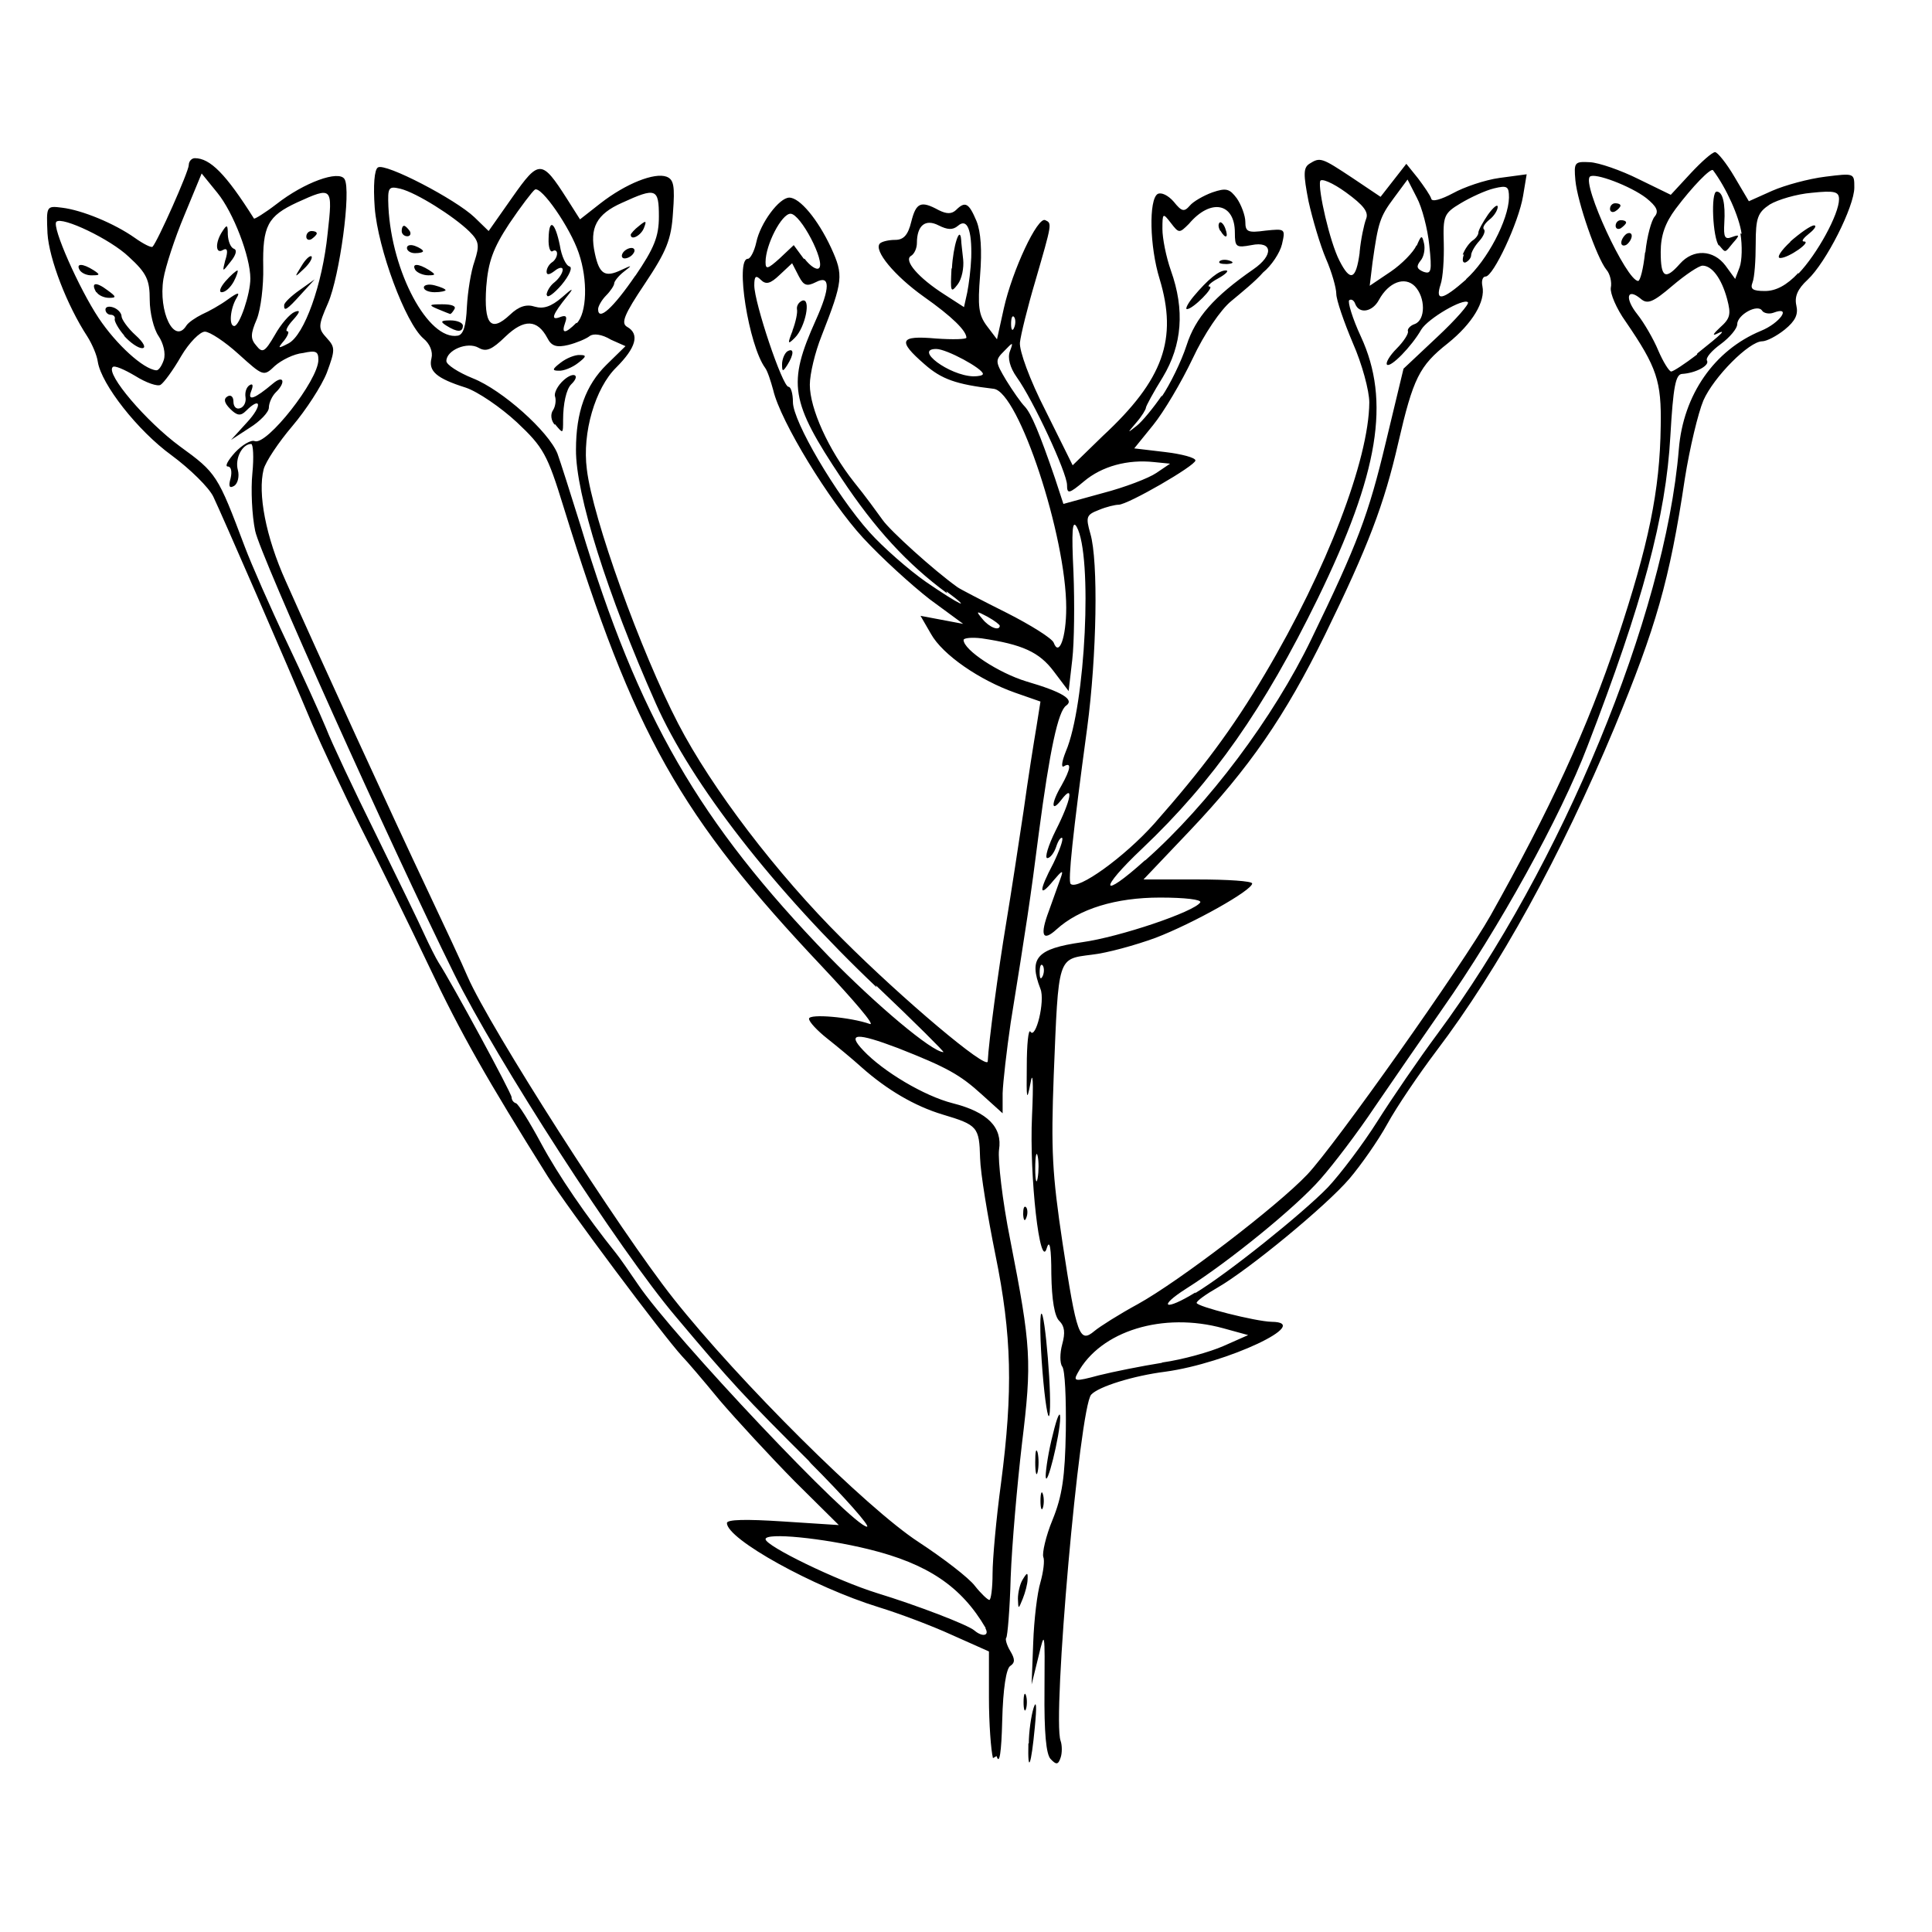 <?xml version="1.0" encoding="UTF-8" standalone="no"?>
<!-- Created with Inkscape (http://www.inkscape.org/) -->
<svg xmlns:dc="http://purl.org/dc/elements/1.1/" xmlns:cc="http://creativecommons.org/ns#" xmlns:rdf="http://www.w3.org/1999/02/22-rdf-syntax-ns#" xmlns:svg="http://www.w3.org/2000/svg" xmlns="http://www.w3.org/2000/svg" version="1.0" width="100%" height="100%" viewBox="0 0 48 48" id="svg2">
<defs id="defs7" />
<path d="m 24.67,43.68 c -0.05,-0.19 -0.10,-0.86 -0.10,-1.50 l -0.00,-1.15 -0.92,-0.41 c -0.50,-0.23 -1.33,-0.54 -1.82,-0.69 -1.62,-0.50 -3.77,-1.69 -3.77,-2.09 0,-0.09 0.47,-0.10 1.39,-0.04 l 1.39,0.09 -1.09,-1.08 C 19.13,36.18 18.30,35.28 17.88,34.79 17.47,34.29 17.05,33.80 16.95,33.70 16.48,33.19 14.11,30.02 13.61,29.23 12.10,26.82 11.45,25.68 10.66,24.01 10.19,23.02 9.43,21.47 8.97,20.57 8.52,19.67 7.98,18.51 7.76,18.00 7.11,16.45 5.51,12.78 5.30,12.34 5.19,12.11 4.72,11.65 4.26,11.31 3.42,10.70 2.52,9.55 2.43,8.99 2.41,8.83 2.29,8.55 2.17,8.36 1.66,7.58 1.22,6.43 1.18,5.80 1.15,5.12 1.15,5.11 1.54,5.16 2.04,5.22 2.84,5.55 3.35,5.91 3.56,6.06 3.76,6.16 3.79,6.13 3.91,6.01 4.69,4.26 4.69,4.10 4.69,4.01 4.76,3.93 4.84,3.93 c 0.38,0 0.77,0.39 1.47,1.50 0.01,0.02 0.26,-0.13 0.56,-0.36 C 7.56,4.53 8.42,4.22 8.56,4.45 8.73,4.72 8.44,6.86 8.15,7.53 7.90,8.10 7.90,8.16 8.12,8.40 8.33,8.63 8.33,8.69 8.12,9.26 7.99,9.59 7.60,10.19 7.26,10.59 c -0.34,0.40 -0.66,0.88 -0.71,1.07 -0.15,0.60 0.05,1.67 0.55,2.78 0.83,1.87 2.67,5.88 3.49,7.61 0.43,0.91 0.90,1.91 1.03,2.22 0.55,1.26 3.78,6.31 5.11,7.99 1.64,2.07 4.80,5.21 6.09,6.05 0.61,0.40 1.25,0.89 1.40,1.09 0.15,0.19 0.32,0.35 0.36,0.35 0.04,0 0.08,-0.29 0.08,-0.65 0,-0.36 0.09,-1.37 0.21,-2.25 0.30,-2.30 0.27,-3.67 -0.14,-5.68 -0.19,-0.94 -0.37,-2.02 -0.38,-2.40 -0.02,-0.77 -0.06,-0.82 -0.93,-1.08 -0.70,-0.21 -1.39,-0.62 -2.01,-1.17 -0.22,-0.20 -0.62,-0.53 -0.86,-0.72 -0.24,-0.19 -0.45,-0.41 -0.45,-0.49 0,-0.13 1.03,-0.04 1.51,0.13 C 21.76,25.49 21.21,24.85 20.43,24.02 16.89,20.27 15.75,18.25 14.00,12.59 13.60,11.29 13.50,11.11 12.84,10.49 12.44,10.12 11.87,9.73 11.57,9.63 10.84,9.40 10.64,9.22 10.72,8.90 10.76,8.74 10.68,8.54 10.52,8.41 10.07,8.02 9.39,6.18 9.31,5.16 9.27,4.61 9.30,4.21 9.39,4.16 9.57,4.04 11.32,4.95 11.79,5.40 l 0.35,0.34 0.59,-0.84 c 0.66,-0.94 0.73,-0.94 1.35,0.03 l 0.33,0.52 0.51,-0.40 c 0.63,-0.49 1.34,-0.77 1.64,-0.66 0.18,0.07 0.21,0.23 0.16,0.89 -0.04,0.67 -0.16,0.96 -0.70,1.77 -0.51,0.76 -0.60,0.98 -0.44,1.07 0.32,0.18 0.22,0.52 -0.27,1.01 -0.52,0.51 -0.85,1.62 -0.73,2.53 0.14,1.20 1.34,4.53 2.27,6.32 0.83,1.60 2.44,3.72 4.08,5.35 1.50,1.50 3.60,3.27 3.61,3.04 0.02,-0.46 0.26,-2.25 0.46,-3.45 0.12,-0.72 0.31,-1.97 0.43,-2.77 0.11,-0.80 0.26,-1.74 0.32,-2.09 l 0.10,-0.63 -0.63,-0.22 C 24.34,16.90 23.42,16.27 23.13,15.75 l -0.26,-0.45 0.53,0.10 0.53,0.10 -0.83,-0.61 C 22.65,14.54 21.90,13.86 21.44,13.36 20.61,12.46 19.39,10.47 19.21,9.69 19.15,9.47 19.07,9.22 19.01,9.14 18.60,8.58 18.26,6.43 18.58,6.43 c 0.06,0 0.16,-0.18 0.21,-0.41 0.10,-0.48 0.57,-1.11 0.82,-1.11 0.26,0 0.71,0.54 1.04,1.25 0.31,0.68 0.30,0.81 -0.24,2.19 -0.16,0.40 -0.29,0.94 -0.29,1.21 0,0.59 0.46,1.61 1.10,2.42 0.27,0.33 0.58,0.76 0.71,0.94 0.18,0.26 1.27,1.25 1.86,1.67 0.07,0.05 0.63,0.34 1.23,0.64 0.59,0.30 1.12,0.63 1.16,0.74 0.13,0.35 0.31,-0.12 0.31,-0.87 0.00,-1.78 -1.18,-5.36 -1.80,-5.44 C 23.75,9.55 23.39,9.42 22.97,9.05 22.29,8.46 22.35,8.33 23.25,8.41 c 0.42,0.03 0.76,0.02 0.76,-0.02 0,-0.17 -0.35,-0.52 -1.06,-1.02 -0.73,-0.52 -1.25,-1.15 -1.09,-1.32 0.05,-0.05 0.22,-0.09 0.38,-0.09 0.21,0 0.32,-0.12 0.40,-0.45 0.12,-0.48 0.24,-0.53 0.68,-0.29 0.20,0.10 0.32,0.10 0.43,0 0.23,-0.23 0.32,-0.18 0.51,0.27 0.11,0.27 0.14,0.73 0.09,1.35 -0.06,0.77 -0.04,0.98 0.17,1.26 l 0.25,0.33 0.17,-0.77 c 0.21,-0.94 0.84,-2.29 1.03,-2.19 0.17,0.08 0.17,0.07 -0.25,1.52 -0.19,0.64 -0.36,1.33 -0.38,1.52 -0.02,0.20 0.24,0.92 0.64,1.70 l 0.67,1.35 0.75,-0.73 C 28.91,9.43 29.26,8.42 28.81,6.93 28.56,6.12 28.54,4.96 28.76,4.82 c 0.09,-0.05 0.26,0.03 0.40,0.19 0.20,0.25 0.26,0.26 0.40,0.10 0.08,-0.10 0.34,-0.25 0.56,-0.33 0.35,-0.12 0.43,-0.09 0.61,0.15 0.11,0.16 0.21,0.43 0.21,0.58 0,0.25 0.06,0.28 0.50,0.22 0.49,-0.05 0.50,-0.05 0.41,0.34 -0.05,0.21 -0.26,0.53 -0.47,0.70 C 31.20,6.98 30.83,7.28 30.59,7.48 30.33,7.69 29.92,8.29 29.63,8.91 29.35,9.50 28.91,10.24 28.65,10.56 l -0.47,0.58 0.76,0.09 c 0.42,0.05 0.76,0.14 0.76,0.21 0,0.13 -1.68,1.10 -1.91,1.10 -0.08,0 -0.30,0.05 -0.49,0.13 -0.31,0.12 -0.33,0.17 -0.21,0.59 0.20,0.68 0.16,3.03 -0.08,4.83 -0.36,2.65 -0.48,3.80 -0.41,3.87 0.17,0.17 1.33,-0.66 2.08,-1.50 1.19,-1.35 1.94,-2.35 2.75,-3.72 1.53,-2.58 2.58,-5.32 2.59,-6.74 0.00,-0.29 -0.18,-0.96 -0.41,-1.48 -0.22,-0.52 -0.41,-1.07 -0.41,-1.22 0,-0.14 -0.11,-0.54 -0.26,-0.88 -0.14,-0.33 -0.33,-0.97 -0.43,-1.42 -0.13,-0.67 -0.13,-0.83 0.02,-0.93 0.27,-0.17 0.30,-0.16 1.07,0.35 l 0.70,0.47 0.32,-0.41 0.32,-0.41 0.29,0.36 c 0.15,0.20 0.31,0.43 0.33,0.51 0.02,0.08 0.24,0.02 0.54,-0.14 0.27,-0.15 0.79,-0.33 1.16,-0.38 l 0.67,-0.09 -0.09,0.54 c -0.11,0.66 -0.74,2.00 -0.93,2.00 -0.07,-1.34e-4 -0.11,0.10 -0.08,0.24 0.08,0.38 -0.25,0.93 -0.86,1.42 -0.71,0.56 -0.86,0.87 -1.23,2.47 -0.35,1.53 -0.75,2.58 -1.82,4.77 -0.99,2.02 -1.88,3.31 -3.36,4.87 l -1.15,1.21 1.35,-0.00 c 0.74,0 1.35,0.04 1.35,0.10 -0.00,0.17 -1.46,0.99 -2.40,1.35 -0.49,0.18 -1.21,0.38 -1.59,0.42 -0.85,0.11 -0.82,0.03 -0.94,2.99 -0.07,1.86 -0.04,2.45 0.22,4.18 0.35,2.30 0.42,2.49 0.79,2.18 0.13,-0.11 0.62,-0.42 1.08,-0.67 1.03,-0.57 3.46,-2.43 4.21,-3.22 0.69,-0.73 3.86,-5.21 4.55,-6.43 1.47,-2.62 2.41,-4.65 3.15,-6.87 0.78,-2.35 1.06,-3.69 1.08,-5.29 C 41.28,9.47 41.17,9.13 40.39,7.99 40.16,7.67 40.00,7.29 40.02,7.15 40.05,7.01 40.00,6.80 39.91,6.70 39.67,6.40 39.19,5.02 39.14,4.48 c -0.04,-0.45 -0.02,-0.47 0.36,-0.45 0.22,0.01 0.77,0.20 1.21,0.42 l 0.80,0.39 0.49,-0.53 c 0.27,-0.29 0.54,-0.53 0.61,-0.53 0.06,-1.3e-6 0.28,0.27 0.48,0.61 l 0.36,0.61 0.58,-0.26 c 0.32,-0.14 0.91,-0.30 1.32,-0.35 0.72,-0.09 0.72,-0.09 0.72,0.27 0,0.47 -0.70,1.86 -1.16,2.29 -0.25,0.23 -0.33,0.42 -0.28,0.64 0.05,0.22 -0.02,0.38 -0.29,0.60 -0.20,0.16 -0.45,0.29 -0.56,0.29 -0.32,0 -1.20,0.88 -1.46,1.47 -0.13,0.31 -0.34,1.18 -0.46,1.94 -0.38,2.54 -0.72,3.70 -1.75,6.19 -1.33,3.18 -2.86,5.97 -4.43,8.04 -0.43,0.57 -0.98,1.38 -1.21,1.80 -0.23,0.42 -0.66,1.03 -0.94,1.36 -0.58,0.68 -2.50,2.26 -3.28,2.71 -0.28,0.16 -0.52,0.33 -0.52,0.38 -0.00,0.09 1.46,0.46 1.86,0.47 1.06,0.01 -1.10,1.03 -2.64,1.24 -0.79,0.10 -1.66,0.37 -1.84,0.57 -0.29,0.32 -0.97,8.03 -0.76,8.60 0.04,0.11 0.04,0.31 -0.00,0.42 -0.06,0.18 -0.11,0.18 -0.25,0.03 -0.11,-0.12 -0.16,-0.65 -0.15,-1.71 0.01,-1.47 0.01,-1.50 -0.15,-0.83 l -0.17,0.69 0.04,-1.04 c 0.02,-0.57 0.10,-1.24 0.18,-1.50 0.07,-0.25 0.11,-0.54 0.07,-0.63 -0.03,-0.09 0.06,-0.51 0.23,-0.92 0.24,-0.59 0.31,-1.06 0.33,-2.21 0.01,-0.80 -0.02,-1.52 -0.09,-1.60 -0.06,-0.08 -0.06,-0.33 0.00,-0.55 0.08,-0.29 0.06,-0.45 -0.07,-0.58 -0.12,-0.11 -0.19,-0.52 -0.20,-1.17 -0.00,-0.63 -0.04,-0.87 -0.11,-0.65 -0.17,0.61 -0.44,-1.78 -0.37,-3.27 0.04,-0.86 0.02,-1.16 -0.04,-0.81 -0.09,0.46 -0.10,0.40 -0.09,-0.43 0.00,-0.54 0.04,-0.93 0.09,-0.86 0.13,0.21 0.37,-0.76 0.25,-1.06 -0.30,-0.77 -0.09,-1.00 1.03,-1.16 0.94,-0.13 2.80,-0.76 2.94,-0.99 0.04,-0.07 -0.38,-0.12 -1.00,-0.12 -1.10,0.00 -2.01,0.28 -2.57,0.79 -0.35,0.32 -0.42,0.15 -0.19,-0.46 0.10,-0.29 0.24,-0.66 0.29,-0.81 0.08,-0.22 0.04,-0.20 -0.18,0.06 -0.36,0.44 -0.37,0.27 -0.00,-0.43 0.15,-0.31 0.25,-0.59 0.22,-0.63 -0.03,-0.03 -0.10,0.06 -0.15,0.22 -0.05,0.15 -0.15,0.28 -0.22,0.28 -0.07,0 0.02,-0.31 0.21,-0.69 0.38,-0.75 0.46,-1.18 0.14,-0.76 -0.26,0.34 -0.26,0.09 -0.00,-0.35 0.23,-0.41 0.26,-0.60 0.06,-0.48 -0.07,0.04 -0.05,-0.12 0.05,-0.37 0.49,-1.14 0.67,-4.87 0.27,-5.58 -0.11,-0.19 -0.13,0.10 -0.08,1.13 0.03,0.76 0.02,1.74 -0.03,2.17 l -0.09,0.78 -0.37,-0.49 c -0.36,-0.48 -0.78,-0.67 -1.79,-0.82 -0.24,-0.03 -0.45,-0.01 -0.45,0.04 0,0.25 0.87,0.82 1.56,1.03 0.89,0.26 1.20,0.45 0.99,0.60 -0.20,0.13 -0.41,1.11 -0.68,3.16 -0.21,1.65 -0.31,2.30 -0.70,4.72 -0.10,0.68 -0.19,1.47 -0.20,1.75 l -0.00,0.50 -0.52,-0.47 c -0.54,-0.49 -0.86,-0.67 -2.08,-1.15 -1.03,-0.39 -1.28,-0.38 -0.86,0.06 0.49,0.52 1.51,1.13 2.22,1.31 0.87,0.22 1.24,0.60 1.15,1.16 -0.03,0.24 0.08,1.25 0.28,2.24 0.52,2.66 0.54,3.01 0.29,5.06 -0.12,1.03 -0.25,2.52 -0.28,3.32 -0.02,0.79 -0.08,1.47 -0.11,1.50 -0.03,0.03 0.01,0.18 0.10,0.33 0.12,0.20 0.12,0.29 -0.00,0.37 -0.10,0.06 -0.18,0.56 -0.20,1.35 -0.02,0.81 -0.07,1.12 -0.14,0.89 z m -0.18,-3.23 c -0.60,-1.03 -1.44,-1.60 -2.91,-1.96 -1.14,-0.28 -2.56,-0.42 -2.56,-0.25 0,0.17 1.77,1.03 2.77,1.34 1.01,0.31 2.26,0.79 2.42,0.93 0.20,0.17 0.38,0.13 0.27,-0.06 z M 20.15,36.35 C 18.49,34.70 18.15,34.33 16.78,32.70 15.39,31.06 12.33,26.32 11.28,24.19 9.70,20.99 6.46,13.79 6.34,13.19 c -0.08,-0.38 -0.11,-1.03 -0.07,-1.43 0.04,-0.40 0.02,-0.73 -0.03,-0.73 -0.22,0 -0.41,0.36 -0.33,0.65 0.04,0.15 -0.00,0.33 -0.09,0.39 -0.12,0.07 -0.15,0.02 -0.09,-0.19 0.04,-0.17 0.01,-0.29 -0.07,-0.29 -0.08,0 -0.00,-0.15 0.18,-0.35 0.18,-0.19 0.40,-0.32 0.49,-0.28 0.30,0.11 1.58,-1.51 1.58,-2.02 0,-0.21 -0.06,-0.24 -0.38,-0.17 C 7.30,8.79 6.99,8.95 6.83,9.09 6.55,9.36 6.54,9.35 5.93,8.80 5.59,8.49 5.21,8.24 5.09,8.24 c -0.12,0 -0.39,0.27 -0.59,0.61 C 4.30,9.20 4.07,9.51 3.99,9.56 3.92,9.61 3.63,9.51 3.36,9.34 3.09,9.18 2.84,9.07 2.80,9.12 2.62,9.29 3.64,10.48 4.47,11.09 c 0.91,0.66 0.94,0.71 1.61,2.49 0.17,0.45 0.64,1.52 1.04,2.36 0.40,0.84 0.84,1.81 0.98,2.15 0.13,0.34 0.69,1.53 1.24,2.64 0.54,1.10 1.09,2.23 1.21,2.50 0.12,0.26 0.28,0.58 0.35,0.69 0.32,0.49 1.81,3.24 1.81,3.34 0,0.06 0.04,0.13 0.11,0.15 0.06,0.02 0.34,0.47 0.62,0.99 0.43,0.80 1.13,1.82 1.86,2.73 0.09,0.11 0.34,0.47 0.55,0.78 0.86,1.28 5.34,6.02 5.69,6.02 0.09,0 -0.55,-0.73 -1.45,-1.63 z M 6.14,10.49 C 6.52,10.08 6.49,9.83 6.11,10.21 5.98,10.34 5.89,10.33 5.72,10.16 5.57,10.01 5.55,9.91 5.65,9.85 c 0.08,-0.05 0.15,0.00 0.15,0.13 0,0.12 0.07,0.20 0.17,0.16 0.09,-0.03 0.15,-0.15 0.13,-0.27 -0.02,-0.12 0.02,-0.25 0.10,-0.30 0.08,-0.05 0.10,0.00 0.04,0.15 -0.10,0.26 0.09,0.19 0.54,-0.19 0.27,-0.23 0.33,-0.03 0.07,0.22 -0.09,0.09 -0.17,0.26 -0.17,0.38 -9.40e-4,0.11 -0.22,0.34 -0.48,0.50 L 5.74,10.93 6.14,10.49 z M 28.88,33.85 c 0.50,-0.07 1.18,-0.26 1.52,-0.41 l 0.61,-0.27 -0.62,-0.17 c -1.49,-0.41 -3.05,0.06 -3.62,1.12 -0.11,0.20 -0.06,0.21 0.53,0.05 0.36,-0.09 1.06,-0.23 1.56,-0.31 z m 0.81,-1.72 c 0.80,-0.48 2.67,-1.98 3.30,-2.63 0.31,-0.33 0.87,-1.07 1.23,-1.64 0.36,-0.57 1.03,-1.55 1.49,-2.17 3.08,-4.16 5.66,-10.40 6.00,-14.53 0.11,-1.35 0.88,-2.46 2.04,-2.94 0.47,-0.19 0.78,-0.63 0.31,-0.45 -0.11,0.04 -0.24,0.01 -0.28,-0.05 -0.11,-0.18 -0.62,0.10 -0.62,0.34 0,0.10 -0.18,0.32 -0.41,0.49 -0.22,0.16 -0.38,0.34 -0.34,0.41 0.07,0.12 -0.28,0.31 -0.62,0.33 -0.16,0.01 -0.22,0.32 -0.29,1.54 -0.11,2.00 -0.69,4.16 -2.06,7.71 -0.67,1.76 -2.21,4.54 -3.60,6.52 -0.50,0.72 -1.26,1.82 -1.69,2.45 -0.42,0.63 -1.03,1.43 -1.34,1.78 -0.60,0.69 -2.27,2.05 -3.33,2.72 -0.74,0.47 -0.54,0.57 0.22,0.10 z m -3.91,-3.41 c -0.03,-0.13 -0.06,0.00 -0.06,0.31 0.00,0.30 0.03,0.41 0.06,0.24 0.03,-0.17 0.03,-0.42 -0.00,-0.55 z m -4.00,-4.19 c -2.55,-2.42 -4.60,-5.05 -5.49,-7.06 -1.20,-2.70 -1.99,-5.20 -1.98,-6.30 0.00,-0.93 0.24,-1.60 0.76,-2.11 l 0.47,-0.46 -0.36,-0.16 C 14.95,8.30 14.74,8.28 14.65,8.35 14.56,8.42 14.32,8.52 14.12,8.57 13.83,8.64 13.70,8.60 13.60,8.40 13.35,7.93 13.02,7.92 12.56,8.36 12.22,8.69 12.08,8.75 11.89,8.64 11.61,8.48 11.09,8.70 11.09,8.97 c 2.68e-4,0.09 0.29,0.28 0.66,0.43 0.73,0.29 1.88,1.32 2.10,1.87 0.07,0.19 0.33,1.01 0.58,1.81 1.43,4.74 2.94,7.35 6.16,10.68 1.17,1.20 2.57,2.38 2.85,2.38 0.03,0 -0.71,-0.74 -1.68,-1.66 z M 13.78,10.55 c -0.09,-0.10 -0.11,-0.26 -0.04,-0.36 0.06,-0.09 0.08,-0.25 0.05,-0.34 -0.03,-0.08 0.06,-0.27 0.22,-0.41 0.25,-0.22 0.42,-0.12 0.18,0.11 -0.12,0.12 -0.20,0.48 -0.20,0.88 -0.00,0.36 0.00,0.35 -0.20,0.11 z m 0.15,-1.54 c 0.14,-0.11 0.36,-0.20 0.48,-0.19 0.17,0.00 0.16,0.04 -0.05,0.20 -0.14,0.11 -0.36,0.20 -0.48,0.19 -0.17,-0.00 -0.16,-0.04 0.05,-0.20 z M 25.90,23.98 c -0.04,-0.04 -0.07,0.03 -0.07,0.18 0.00,0.16 0.03,0.19 0.08,0.08 0.04,-0.10 0.03,-0.22 -0.01,-0.26 z m 2.56,-2.61 c 1.56,-1.38 3.18,-3.54 4.12,-5.49 1.15,-2.37 1.42,-3.09 1.85,-4.89 l 0.44,-1.83 0.84,-0.79 c 0.46,-0.43 0.80,-0.82 0.76,-0.86 -0.11,-0.11 -0.99,0.40 -1.16,0.68 -0.24,0.42 -0.76,0.95 -0.85,0.87 -0.04,-0.04 0.06,-0.22 0.24,-0.40 0.17,-0.17 0.30,-0.37 0.28,-0.43 -0.02,-0.05 0.05,-0.14 0.17,-0.18 0.27,-0.10 0.27,-0.66 -0.00,-0.94 -0.25,-0.25 -0.65,-0.10 -0.89,0.34 -0.16,0.30 -0.49,0.36 -0.59,0.10 -0.03,-0.09 -0.10,-0.13 -0.15,-0.09 -0.04,0.04 0.08,0.45 0.29,0.90 0.74,1.60 0.45,3.39 -1.07,6.51 -1.34,2.74 -2.59,4.53 -4.36,6.21 -1.10,1.04 -1.04,1.29 0.06,0.30 z m -3.62,-5.82 c 0,-0.03 -0.13,-0.13 -0.31,-0.23 -0.28,-0.15 -0.29,-0.14 -0.12,0.06 0.17,0.21 0.43,0.31 0.43,0.16 z m -1.31,-0.81 c -0.99,-0.73 -1.79,-1.60 -2.62,-2.85 -1.28,-1.92 -1.35,-2.36 -0.64,-3.94 0.36,-0.80 0.36,-1.13 0.00,-0.94 -0.22,0.11 -0.30,0.09 -0.42,-0.14 L 19.68,6.54 19.37,6.83 c -0.23,0.22 -0.34,0.25 -0.47,0.12 -0.12,-0.12 -0.16,-0.09 -0.16,0.14 0,0.43 0.70,2.52 0.85,2.52 0.06,0 0.11,0.17 0.11,0.38 0,0.48 1.07,2.30 1.90,3.23 0.34,0.38 0.98,0.94 1.41,1.24 0.83,0.57 1.19,0.74 0.50,0.23 z M 19.43,9.05 c -0.00,-0.12 0.06,-0.27 0.13,-0.32 0.17,-0.10 0.17,0.07 0,0.34 -0.11,0.17 -0.13,0.17 -0.13,-0.02 z m 0.26,-0.84 c 0.08,-0.21 0.13,-0.45 0.11,-0.53 -0.01,-0.08 0.04,-0.17 0.13,-0.21 0.23,-0.08 0.08,0.66 -0.18,0.92 -0.18,0.18 -0.19,0.16 -0.06,-0.17 z m 9.04,3.54 0.34,-0.23 -0.40,-0.04 c -0.65,-0.07 -1.29,0.10 -1.74,0.48 -0.37,0.31 -0.42,0.32 -0.42,0.09 0,-0.30 -0.84,-2.11 -1.25,-2.68 -0.17,-0.24 -0.23,-0.48 -0.17,-0.64 0.09,-0.24 0.08,-0.24 -0.14,-0.01 -0.23,0.23 -0.23,0.26 0.05,0.73 0.16,0.26 0.37,0.56 0.46,0.65 0.16,0.17 0.37,0.67 0.75,1.78 l 0.21,0.64 0.98,-0.27 c 0.54,-0.14 1.14,-0.37 1.33,-0.50 z m 0.13,-1.89 c 0.21,-0.31 0.49,-0.88 0.62,-1.28 0.22,-0.69 0.68,-1.21 1.66,-1.89 0.51,-0.35 0.48,-0.71 -0.05,-0.60 -0.38,0.07 -0.41,0.05 -0.41,-0.31 0,-0.74 -0.60,-0.86 -1.14,-0.22 C 29.30,5.80 29.29,5.80 29.09,5.54 28.89,5.28 28.88,5.29 28.88,5.69 c 0,0.23 0.09,0.69 0.21,1.03 0.35,0.98 0.28,1.85 -0.20,2.65 -0.23,0.37 -0.42,0.72 -0.42,0.76 0,0.04 -0.10,0.21 -0.24,0.37 -0.23,0.27 -0.23,0.27 0.01,0.08 0.13,-0.10 0.42,-0.45 0.63,-0.76 z M 29.65,7.37 c 0.36,-0.43 0.64,-0.66 0.81,-0.65 0.08,0.00 -0.00,0.09 -0.20,0.20 -0.19,0.10 -0.28,0.20 -0.21,0.20 0.14,0.00 -0.41,0.56 -0.56,0.56 -0.05,0 0.02,-0.14 0.16,-0.31 z m 0.65,-0.88 c 0.04,-0.04 0.16,-0.05 0.26,-0.01 0.11,0.04 0.07,0.07 -0.08,0.08 -0.14,0.00 -0.22,-0.02 -0.18,-0.07 z m 0.02,-0.75 c -0.05,-0.08 -0.06,-0.17 -0.02,-0.21 0.03,-0.03 0.10,0.03 0.14,0.14 0.09,0.24 0.01,0.28 -0.12,0.06 z m -5.90,3.55 c 0,-0.13 -0.90,-0.62 -1.16,-0.62 -0.56,-0.00 0.32,0.66 0.92,0.68 0.13,0.00 0.24,-0.02 0.24,-0.06 z M 4.07,8.94 C 4.12,8.78 4.06,8.53 3.94,8.35 3.82,8.18 3.72,7.77 3.72,7.45 c 0,-0.49 -0.07,-0.66 -0.52,-1.07 C 2.74,5.94 1.54,5.37 1.40,5.51 1.28,5.63 1.97,7.18 2.45,7.90 2.89,8.56 3.56,9.17 3.88,9.20 3.94,9.21 4.02,9.09 4.07,8.94 z M 3.09,8.34 C 2.94,8.17 2.84,7.98 2.85,7.93 2.87,7.87 2.82,7.82 2.75,7.82 c -0.07,0 -0.13,-0.06 -0.13,-0.13 0,-0.07 0.09,-0.09 0.20,-0.05 0.11,0.04 0.20,0.14 0.20,0.22 0,0.07 0.15,0.29 0.35,0.47 0.20,0.18 0.27,0.32 0.16,0.32 -0.10,0 -0.30,-0.14 -0.45,-0.31 z M 2.39,7.26 C 2.25,7.02 2.38,6.99 2.67,7.21 c 0.22,0.16 0.23,0.19 0.04,0.19 -0.12,0 -0.26,-0.06 -0.31,-0.14 z M 1.98,6.71 c -0.10,-0.17 0.07,-0.17 0.34,0 0.17,0.11 0.17,0.13 -0.02,0.13 C 2.17,6.85 2.03,6.79 1.98,6.71 z M 42.17,8.78 c 0.63,-0.50 0.75,-0.62 0.47,-0.48 -0.11,0.05 -0.06,-0.02 0.09,-0.16 0.26,-0.23 0.28,-0.33 0.18,-0.71 -0.14,-0.52 -0.38,-0.83 -0.61,-0.83 -0.09,0 -0.42,0.22 -0.75,0.50 -0.48,0.41 -0.62,0.47 -0.79,0.32 -0.34,-0.28 -0.40,-0.01 -0.08,0.39 0.16,0.20 0.40,0.61 0.52,0.90 0.12,0.28 0.27,0.52 0.32,0.52 0.05,0 0.34,-0.19 0.64,-0.42 z M 7.32,7.75 c 0.15,-0.06 0.14,-0.00 -0.04,0.20 -0.14,0.15 -0.20,0.28 -0.14,0.28 0.05,0 0.02,0.10 -0.08,0.23 -0.17,0.20 -0.16,0.21 0.11,0.07 C 7.56,8.32 8.01,7.08 8.14,5.80 8.27,4.64 8.26,4.63 7.38,5.03 6.65,5.37 6.52,5.61 6.54,6.64 6.55,7.10 6.48,7.68 6.38,7.93 6.22,8.30 6.22,8.42 6.37,8.59 6.52,8.78 6.58,8.75 6.83,8.32 6.98,8.05 7.20,7.80 7.32,7.75 z M 7.06,7.58 C 7.06,7.52 7.24,7.35 7.44,7.21 L 7.82,6.94 7.48,7.31 C 7.13,7.70 7.05,7.75 7.06,7.58 z M 7.49,6.61 C 7.59,6.44 7.70,6.34 7.74,6.37 7.77,6.41 7.69,6.55 7.55,6.68 7.31,6.91 7.31,6.90 7.49,6.61 z M 7.61,5.88 c 0,-0.08 0.06,-0.14 0.13,-0.14 0.07,0 0.13,0.02 0.13,0.06 0,0.03 -0.06,0.09 -0.13,0.14 -0.07,0.04 -0.13,0.01 -0.13,-0.06 z M 11.60,7.62 C 11.62,7.25 11.70,6.74 11.79,6.49 11.92,6.09 11.90,5.99 11.66,5.75 11.27,5.37 10.35,4.79 9.95,4.69 9.65,4.62 9.63,4.65 9.65,5.14 9.73,6.76 10.64,8.46 11.37,8.34 11.51,8.32 11.58,8.10 11.60,7.62 z m -0.51,0.47 c -0.16,-0.10 -0.14,-0.13 0.10,-0.13 0.17,-0.00 0.31,0.06 0.31,0.13 0,0.17 -0.14,0.17 -0.41,0 z M 10.88,7.68 c -0.24,-0.10 -0.23,-0.12 0.11,-0.12 0.22,-0.00 0.35,0.04 0.30,0.12 -0.04,0.07 -0.09,0.13 -0.11,0.12 -0.01,-0.00 -0.15,-0.06 -0.30,-0.12 z M 10.53,7.14 c 0,-0.06 0.12,-0.09 0.27,-0.05 0.15,0.04 0.27,0.09 0.27,0.12 0,0.02 -0.12,0.05 -0.27,0.05 -0.15,0 -0.27,-0.05 -0.27,-0.12 z M 10.32,6.71 c -0.10,-0.17 0.07,-0.17 0.34,0 0.17,0.11 0.17,0.13 -0.02,0.13 -0.12,0.00 -0.27,-0.06 -0.32,-0.13 z M 10.11,6.16 c 0,-0.07 0.09,-0.09 0.20,-0.05 0.11,0.04 0.20,0.10 0.20,0.13 0,0.03 -0.09,0.05 -0.20,0.05 -0.11,0 -0.20,-0.06 -0.20,-0.13 z M 9.98,5.74 c 0,-0.07 0.02,-0.13 0.06,-0.13 0.03,0 0.09,0.06 0.14,0.13 0.04,0.07 0.01,0.13 -0.06,0.13 -0.08,0 -0.14,-0.06 -0.14,-0.13 z M 4.63,8.09 C 4.68,8.01 4.86,7.89 5.02,7.81 5.18,7.74 5.47,7.58 5.66,7.44 5.91,7.26 5.97,7.25 5.88,7.40 5.72,7.66 5.68,8.10 5.82,8.10 c 0.13,0 0.40,-0.79 0.40,-1.18 0,-0.54 -0.42,-1.64 -0.82,-2.13 L 5.01,4.31 4.58,5.35 C 4.34,5.92 4.11,6.63 4.06,6.93 3.93,7.75 4.33,8.57 4.63,8.09 z M 5.60,6.99 c 0.13,-0.15 0.27,-0.27 0.30,-0.27 0.02,0 -0.01,0.12 -0.09,0.27 -0.08,0.15 -0.21,0.27 -0.30,0.27 -0.08,0 -0.04,-0.12 0.09,-0.27 z m 0.00,-0.53 C 5.67,6.23 5.65,6.15 5.54,6.21 5.35,6.33 5.34,6.02 5.53,5.74 5.64,5.57 5.66,5.58 5.66,5.83 5.67,6.00 5.73,6.15 5.81,6.18 5.90,6.21 5.86,6.34 5.73,6.50 5.52,6.77 5.52,6.77 5.60,6.45 z m 8.73,1.57 c 0.25,-0.25 0.28,-1.07 0.05,-1.74 -0.21,-0.63 -0.93,-1.67 -1.09,-1.58 -0.06,0.04 -0.35,0.42 -0.64,0.85 -0.40,0.61 -0.52,0.94 -0.57,1.57 -0.06,0.93 0.11,1.14 0.59,0.69 0.22,-0.21 0.41,-0.27 0.62,-0.20 0.21,0.06 0.40,8.06e-4 0.67,-0.23 0.27,-0.24 0.31,-0.25 0.14,-0.04 -0.38,0.47 -0.43,0.62 -0.19,0.53 0.15,-0.06 0.19,-0.02 0.13,0.14 -0.10,0.28 9.41e-4,0.28 0.28,0.00 z m -0.75,-0.70 c -0.00,-0.08 0.08,-0.23 0.20,-0.32 0.11,-0.09 0.20,-0.23 0.20,-0.31 0,-0.07 -0.09,-0.06 -0.20,0.03 -0.13,0.10 -0.20,0.11 -0.20,0.02 0,-0.08 0.06,-0.18 0.13,-0.23 0.07,-0.04 0.13,-0.14 0.13,-0.22 0,-0.07 -0.05,-0.10 -0.11,-0.06 -0.06,0.04 -0.11,-0.10 -0.10,-0.32 0.01,-0.51 0.16,-0.41 0.28,0.18 0.04,0.26 0.15,0.50 0.24,0.52 0.08,0.02 -0.00,0.22 -0.20,0.46 -0.19,0.22 -0.36,0.34 -0.36,0.25 z m 11.61,0.54 c -0.04,-0.04 -0.07,0.03 -0.07,0.18 0.00,0.16 0.04,0.19 0.08,0.08 0.04,-0.10 0.03,-0.22 -0.01,-0.26 z M 15.78,6.86 c 0.47,-0.69 0.59,-0.98 0.59,-1.48 0,-0.70 -0.07,-0.73 -0.92,-0.34 -0.63,0.28 -0.81,0.62 -0.67,1.26 0.11,0.51 0.25,0.60 0.65,0.41 0.28,-0.13 0.29,-0.13 0.07,0.04 -0.13,0.10 -0.24,0.24 -0.24,0.29 0,0.05 -0.09,0.19 -0.20,0.30 -0.11,0.11 -0.20,0.27 -0.20,0.34 0,0.31 0.37,-0.02 0.93,-0.84 z M 15.47,6.29 c 0.04,-0.07 0.14,-0.13 0.22,-0.13 0.07,0 0.10,0.06 0.05,0.13 -0.04,0.07 -0.14,0.13 -0.22,0.13 -0.07,0 -0.09,-0.06 -0.05,-0.13 z m 0.20,-0.46 c 0,-0.02 0.09,-0.13 0.21,-0.22 0.17,-0.14 0.19,-0.13 0.12,0.05 -0.07,0.19 -0.33,0.33 -0.33,0.17 z m 8.46,0.58 c 0.02,-0.70 -0.10,-1.00 -0.33,-0.80 -0.13,0.11 -0.26,0.10 -0.48,-0.01 -0.33,-0.17 -0.54,-0.00 -0.54,0.44 -0.00,0.12 -0.06,0.27 -0.15,0.32 -0.18,0.11 0.18,0.54 0.84,0.96 l 0.48,0.31 0.08,-0.36 c 0.04,-0.20 0.09,-0.59 0.10,-0.87 z m -0.48,0.26 c 0.03,-0.56 0.20,-1.09 0.23,-0.71 0.00,0.07 0.03,0.29 0.05,0.49 0.02,0.20 -0.03,0.48 -0.14,0.62 -0.17,0.22 -0.18,0.18 -0.15,-0.40 z m 12.77,0.27 c 0.53,-0.47 1.06,-1.48 1.07,-2.03 0.00,-0.28 -0.04,-0.31 -0.37,-0.23 -0.21,0.05 -0.58,0.22 -0.83,0.37 -0.42,0.25 -0.44,0.32 -0.42,0.99 0.01,0.39 -0.02,0.86 -0.08,1.03 -0.14,0.43 0.05,0.39 0.64,-0.13 z m -0.08,-0.61 c 0.05,-0.14 0.16,-0.29 0.24,-0.35 0.08,-0.05 0.15,-0.14 0.15,-0.20 0,-0.06 0.11,-0.26 0.24,-0.45 0.13,-0.18 0.24,-0.27 0.24,-0.19 0,0.08 -0.09,0.23 -0.21,0.32 -0.11,0.09 -0.18,0.20 -0.13,0.24 0.04,0.04 -0.01,0.17 -0.12,0.29 -0.11,0.12 -0.20,0.28 -0.20,0.35 -0.00,0.07 -0.07,0.15 -0.14,0.18 -0.07,0.02 -0.09,-0.06 -0.04,-0.20 z m 8.34,0.47 c 0.47,-0.49 1.01,-1.48 1.01,-1.85 0,-0.19 -0.11,-0.22 -0.68,-0.16 -0.37,0.03 -0.84,0.17 -1.04,0.29 -0.30,0.20 -0.35,0.33 -0.35,0.98 0,0.41 -0.03,0.84 -0.08,0.96 -0.06,0.16 0.00,0.21 0.31,0.21 0.27,0 0.54,-0.14 0.83,-0.45 z M 44.47,6.01 C 44.72,5.79 44.99,5.60 45.07,5.60 c 0.07,0.00 0.02,0.09 -0.12,0.20 -0.14,0.11 -0.21,0.20 -0.13,0.20 0.20,0.00 -0.38,0.41 -0.59,0.41 -0.10,0 0.01,-0.18 0.26,-0.41 z m -9.27,0.09 c 0.11,-0.26 0.13,-0.27 0.18,-0.05 0.03,0.13 -0.00,0.33 -0.09,0.43 -0.11,0.14 -0.09,0.20 0.07,0.27 0.20,0.07 0.22,-5.37e-4 0.15,-0.66 C 35.47,5.69 35.33,5.15 35.20,4.91 L 34.97,4.46 34.63,4.92 c -0.35,0.47 -0.39,0.61 -0.53,1.60 l -0.07,0.58 0.52,-0.35 c 0.28,-0.19 0.57,-0.49 0.64,-0.65 z m 5.68,0.16 c 0.04,-0.39 0.15,-0.79 0.23,-0.88 0.11,-0.13 0.05,-0.25 -0.21,-0.46 -0.39,-0.30 -1.29,-0.64 -1.40,-0.53 -0.20,0.19 0.91,2.59 1.20,2.59 0.05,0 0.13,-0.31 0.17,-0.70 z M 40.28,6.03 c 0,-0.07 0.06,-0.17 0.13,-0.22 0.07,-0.04 0.13,-0.02 0.13,0.05 0,0.07 -0.06,0.17 -0.13,0.22 -0.07,0.04 -0.13,0.02 -0.13,-0.05 z M 40.14,5.61 c 0,-0.08 0.06,-0.14 0.13,-0.14 0.07,0 0.13,0.02 0.13,0.06 0,0.03 -0.06,0.09 -0.13,0.14 -0.07,0.04 -0.13,0.01 -0.13,-0.06 z M 40.00,5.19 c 0,-0.08 0.06,-0.14 0.13,-0.14 0.07,0 0.13,0.02 0.13,0.06 0,0.03 -0.06,0.10 -0.13,0.14 -0.07,0.04 -0.13,0.01 -0.13,-0.06 z m 3.27,0.62 c -0.06,-0.43 -0.38,-1.14 -0.71,-1.58 -0.05,-0.07 -0.51,0.40 -0.93,0.96 -0.26,0.35 -0.37,0.66 -0.37,1.07 0,0.64 0.11,0.71 0.48,0.29 0.33,-0.37 0.83,-0.35 1.13,0.05 l 0.24,0.33 0.11,-0.29 c 0.06,-0.16 0.07,-0.54 0.02,-0.84 z m -0.56,0.30 C 42.55,5.92 42.50,4.76 42.65,4.76 c 0.15,1.34e-5 0.22,0.29 0.19,0.78 -0.02,0.35 0.01,0.42 0.19,0.35 0.19,-0.07 0.20,-0.05 0.03,0.14 -0.22,0.27 -0.18,0.26 -0.36,0.05 z M 33.78,6.26 c 0.03,-0.32 0.11,-0.69 0.16,-0.82 0.07,-0.17 -0.06,-0.34 -0.50,-0.66 -0.33,-0.24 -0.62,-0.36 -0.64,-0.28 -0.06,0.20 0.24,1.52 0.48,1.98 0.27,0.53 0.41,0.47 0.50,-0.20 z m -13.79,0.17 c 0.14,0.18 0.30,0.29 0.36,0.23 0.16,-0.16 -0.46,-1.35 -0.71,-1.35 -0.22,0 -0.62,0.77 -0.62,1.20 0,0.19 0.05,0.18 0.35,-0.09 l 0.35,-0.33 0.25,0.34 z m 5.57,36.89 c 0.00,-0.29 0.06,-0.70 0.12,-0.89 0.07,-0.21 0.08,-0.03 0.03,0.48 -0.09,0.96 -0.18,1.19 -0.16,0.40 z m -0.13,-1.03 c 0,-0.19 0.03,-0.26 0.06,-0.17 0.03,0.09 0.03,0.25 0,0.34 -0.03,0.09 -0.06,0.01 -0.06,-0.17 z m -0.14,-2.57 c -0.00,-0.15 0.05,-0.37 0.12,-0.48 0.11,-0.18 0.13,-0.18 0.12,0 -0.00,0.11 -0.06,0.33 -0.12,0.48 -0.11,0.27 -0.11,0.27 -0.12,0 z m 0.56,-2.43 c 0,-0.19 0.03,-0.27 0.06,-0.17 0.03,0.09 0.03,0.25 0,0.34 -0.03,0.09 -0.06,0.01 -0.06,-0.17 z m 0.13,-0.62 c -0.00,-0.15 0.07,-0.62 0.18,-1.04 0.10,-0.42 0.18,-0.60 0.18,-0.41 -0.00,0.43 -0.35,1.83 -0.36,1.45 z m -0.26,-0.34 c 0,-0.26 0.02,-0.37 0.06,-0.24 0.03,0.13 0.03,0.35 0,0.48 -0.03,0.13 -0.06,0.02 -0.06,-0.24 z m 0.18,-2.26 c -0.06,-0.74 -0.07,-1.39 -0.03,-1.43 0.09,-0.09 0.28,2.18 0.20,2.52 -0.03,0.14 -0.11,-0.34 -0.17,-1.09 z m -0.48,-3.90 c -0.00,-0.14 0.02,-0.22 0.07,-0.18 0.04,0.04 0.05,0.16 0.01,0.26 -0.04,0.11 -0.07,0.07 -0.08,-0.08 z" />
</svg>
